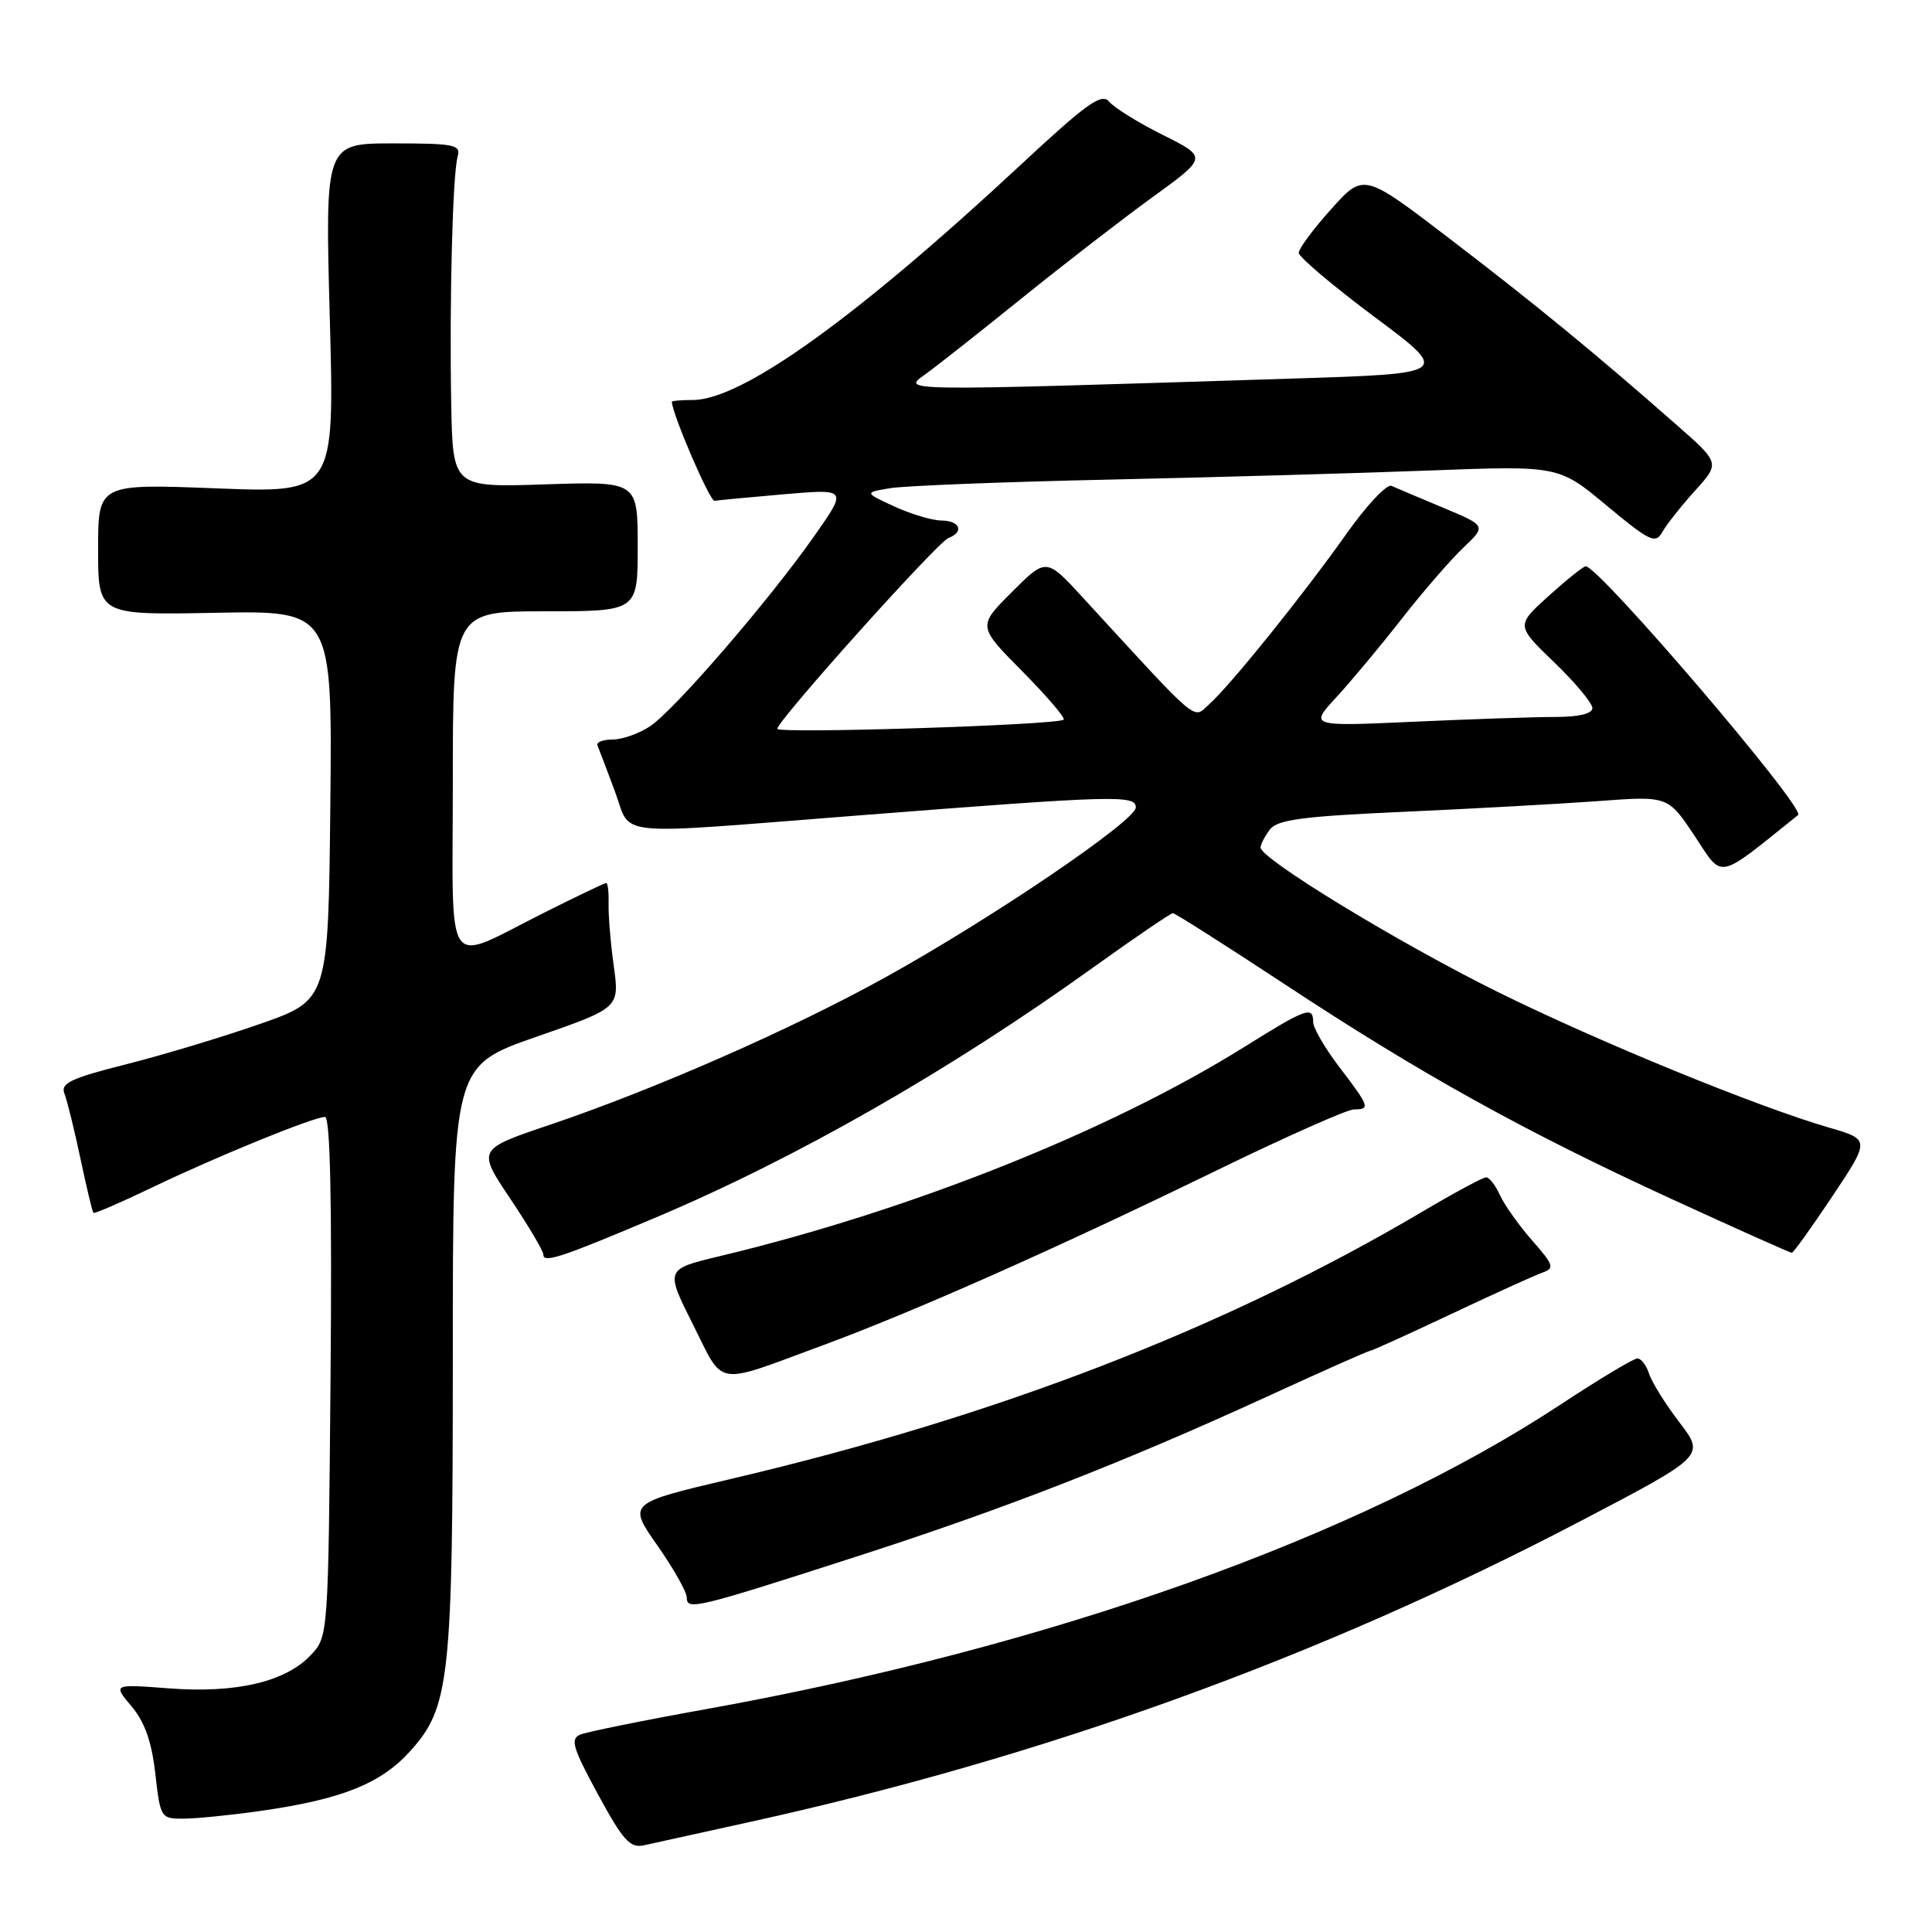 <?xml version="1.0" encoding="UTF-8" standalone="no"?>
<!DOCTYPE svg PUBLIC "-//W3C//DTD SVG 1.1//EN" "http://www.w3.org/Graphics/SVG/1.1/DTD/svg11.dtd" >
<svg xmlns="http://www.w3.org/2000/svg" xmlns:xlink="http://www.w3.org/1999/xlink" version="1.1" viewBox="0 0 256 256">
 <g >
 <path fill="currentColor"
d=" M 99.00 241.50 C 138.17 232.91 174.81 219.66 209.34 201.60 C 225.93 192.92 225.93 192.92 222.54 188.48 C 220.67 186.04 218.86 183.13 218.51 182.02 C 218.15 180.91 217.46 180.00 216.96 180.00 C 216.46 180.00 211.88 182.75 206.78 186.11 C 180.15 203.65 139.17 218.26 93.50 226.48 C 85.25 227.96 77.78 229.48 76.90 229.84 C 75.53 230.40 75.87 231.56 79.23 237.75 C 82.56 243.89 83.50 244.92 85.33 244.51 C 86.52 244.24 92.67 242.89 99.00 241.50 Z  M 34.50 239.96 C 45.25 238.43 50.44 236.36 54.33 232.06 C 59.61 226.21 60.00 222.63 60.00 179.57 C 60.00 141.24 60.00 141.24 71.04 137.39 C 82.09 133.55 82.09 133.55 81.33 128.02 C 80.91 124.99 80.60 121.26 80.64 119.75 C 80.68 118.24 80.54 117.00 80.33 117.00 C 80.13 117.00 76.48 118.74 72.23 120.87 C 58.62 127.68 60.00 129.63 60.00 103.57 C 60.00 81.00 60.00 81.00 72.25 81.00 C 84.50 81.00 84.50 81.00 84.50 72.39 C 84.50 63.78 84.50 63.78 72.25 64.18 C 60.00 64.59 60.00 64.59 59.79 53.55 C 59.54 40.00 59.97 23.11 60.64 20.75 C 61.09 19.18 60.23 19.00 52.10 19.00 C 43.07 19.00 43.07 19.00 43.70 42.16 C 44.33 65.32 44.33 65.32 28.66 64.71 C 13.00 64.10 13.00 64.10 13.00 72.80 C 13.00 81.50 13.00 81.50 28.52 81.20 C 44.03 80.90 44.03 80.90 43.77 106.70 C 43.50 132.50 43.50 132.50 34.50 135.66 C 29.55 137.39 21.54 139.81 16.69 141.03 C 9.43 142.86 8.00 143.54 8.53 144.88 C 8.88 145.77 9.84 149.64 10.65 153.48 C 11.46 157.32 12.24 160.57 12.38 160.71 C 12.52 160.85 15.98 159.35 20.07 157.39 C 28.54 153.31 41.55 148.00 43.07 148.00 C 43.76 148.00 44.00 159.43 43.80 182.42 C 43.50 216.84 43.50 216.84 41.18 219.31 C 37.85 222.85 31.32 224.39 22.43 223.72 C 14.95 223.15 14.95 223.15 17.43 226.10 C 19.18 228.17 20.10 230.80 20.58 235.02 C 21.25 240.91 21.31 241.00 24.38 240.98 C 26.10 240.97 30.65 240.51 34.50 239.96 Z  M 113.50 206.25 C 133.02 199.96 148.84 193.79 167.80 185.10 C 175.11 181.74 181.29 179.00 181.52 179.00 C 181.75 179.00 186.56 176.82 192.22 174.15 C 197.87 171.48 203.33 169.00 204.35 168.64 C 206.02 168.05 205.90 167.65 203.02 164.37 C 201.27 162.38 199.36 159.68 198.76 158.38 C 198.17 157.07 197.34 156.00 196.92 156.00 C 196.51 156.00 192.71 158.04 188.49 160.54 C 162.31 176.01 132.12 187.69 96.84 195.97 C 83.19 199.18 83.19 199.18 87.09 204.76 C 89.24 207.82 91.00 210.94 91.00 211.68 C 91.00 213.41 92.14 213.14 113.50 206.25 Z  M 109.00 178.27 C 121.11 173.80 139.98 165.42 161.16 155.11 C 170.32 150.65 178.53 147.00 179.41 147.00 C 181.60 147.00 181.48 146.65 177.50 141.43 C 175.57 138.91 174.00 136.21 174.00 135.42 C 174.00 133.27 173.08 133.60 164.97 138.67 C 147.09 149.85 120.62 160.41 95.32 166.46 C 88.15 168.18 88.15 168.18 91.82 175.50 C 96.02 183.86 94.51 183.62 109.00 178.27 Z  M 87.00 161.28 C 105.56 153.43 125.83 141.84 144.69 128.31 C 150.29 124.29 155.12 121.00 155.41 121.00 C 155.70 121.00 162.37 125.24 170.22 130.41 C 188.22 142.28 201.97 149.91 221.57 158.91 C 230.07 162.81 237.20 166.00 237.42 166.00 C 237.64 166.00 240.06 162.62 242.81 158.50 C 247.80 151.00 247.80 151.00 242.35 149.41 C 232.79 146.63 211.93 138.09 198.50 131.46 C 185.46 125.02 166.97 113.76 167.03 112.29 C 167.05 111.85 167.61 110.78 168.28 109.90 C 169.27 108.61 172.67 108.16 186.00 107.57 C 195.07 107.16 206.67 106.52 211.76 106.15 C 221.02 105.46 221.02 105.46 224.55 110.77 C 228.38 116.54 227.34 116.75 238.26 107.99 C 239.32 107.14 211.79 74.93 210.11 75.04 C 209.77 75.06 207.56 76.84 205.19 78.98 C 200.88 82.88 200.88 82.88 205.94 87.76 C 208.72 90.44 211.00 93.17 211.00 93.82 C 211.00 94.56 209.22 95.00 206.16 95.00 C 203.50 95.00 195.06 95.28 187.41 95.63 C 173.50 96.26 173.50 96.26 177.08 92.38 C 179.04 90.25 182.94 85.58 185.73 82.00 C 188.53 78.42 192.20 74.19 193.88 72.59 C 196.95 69.67 196.95 69.67 191.23 67.28 C 188.08 65.96 185.00 64.66 184.38 64.38 C 183.76 64.11 181.09 66.95 178.44 70.69 C 172.73 78.77 163.07 90.77 160.23 93.31 C 158.01 95.30 159.23 96.33 143.50 79.20 C 138.63 73.90 138.63 73.90 134.09 78.44 C 129.54 82.98 129.54 82.98 135.47 88.96 C 138.72 92.26 141.19 95.13 140.94 95.36 C 140.18 96.07 103.00 97.25 103.00 96.57 C 103.00 95.50 124.20 71.86 125.66 71.30 C 127.79 70.48 127.22 69.00 124.75 68.97 C 123.51 68.96 120.70 68.12 118.50 67.11 C 114.50 65.26 114.50 65.26 118.00 64.68 C 119.92 64.37 132.97 63.85 147.00 63.55 C 161.03 63.24 180.16 62.70 189.52 62.34 C 206.54 61.70 206.54 61.70 212.90 67.00 C 218.60 71.74 219.36 72.10 220.26 70.51 C 220.80 69.53 222.75 67.07 224.58 65.04 C 227.91 61.36 227.91 61.36 222.20 56.34 C 211.43 46.86 203.48 40.34 192.09 31.63 C 180.69 22.91 180.69 22.91 176.39 27.71 C 174.02 30.34 172.09 32.95 172.09 33.50 C 172.09 34.05 176.62 37.88 182.14 42.00 C 192.19 49.50 192.19 49.50 171.35 50.16 C 118.32 51.84 119.48 51.86 122.66 49.56 C 124.22 48.43 130.00 43.87 135.50 39.43 C 141.00 34.99 148.76 28.99 152.75 26.10 C 160.00 20.84 160.00 20.84 154.10 17.89 C 150.85 16.27 147.66 14.29 146.99 13.49 C 145.98 12.27 144.07 13.63 135.14 21.94 C 113.38 42.18 98.29 53.00 91.80 53.00 C 90.26 53.00 89.01 53.11 89.02 53.25 C 89.14 55.04 94.07 66.46 94.68 66.36 C 95.13 66.28 99.28 65.89 103.90 65.49 C 112.29 64.77 112.29 64.77 107.90 71.02 C 101.91 79.56 89.35 94.11 86.13 96.24 C 84.69 97.20 82.45 97.99 81.17 97.99 C 79.88 98.00 78.98 98.35 79.17 98.78 C 79.35 99.21 80.38 101.91 81.45 104.78 C 83.77 111.00 80.39 110.65 113.63 108.06 C 147.80 105.39 150.50 105.31 150.50 106.99 C 150.50 108.74 131.47 121.66 117.39 129.46 C 105.05 136.31 86.82 144.32 72.86 149.04 C 63.23 152.29 63.23 152.29 67.61 158.83 C 70.03 162.43 72.00 165.77 72.00 166.25 C 72.00 167.41 74.40 166.61 87.00 161.28 Z "/>
</g>
</svg>